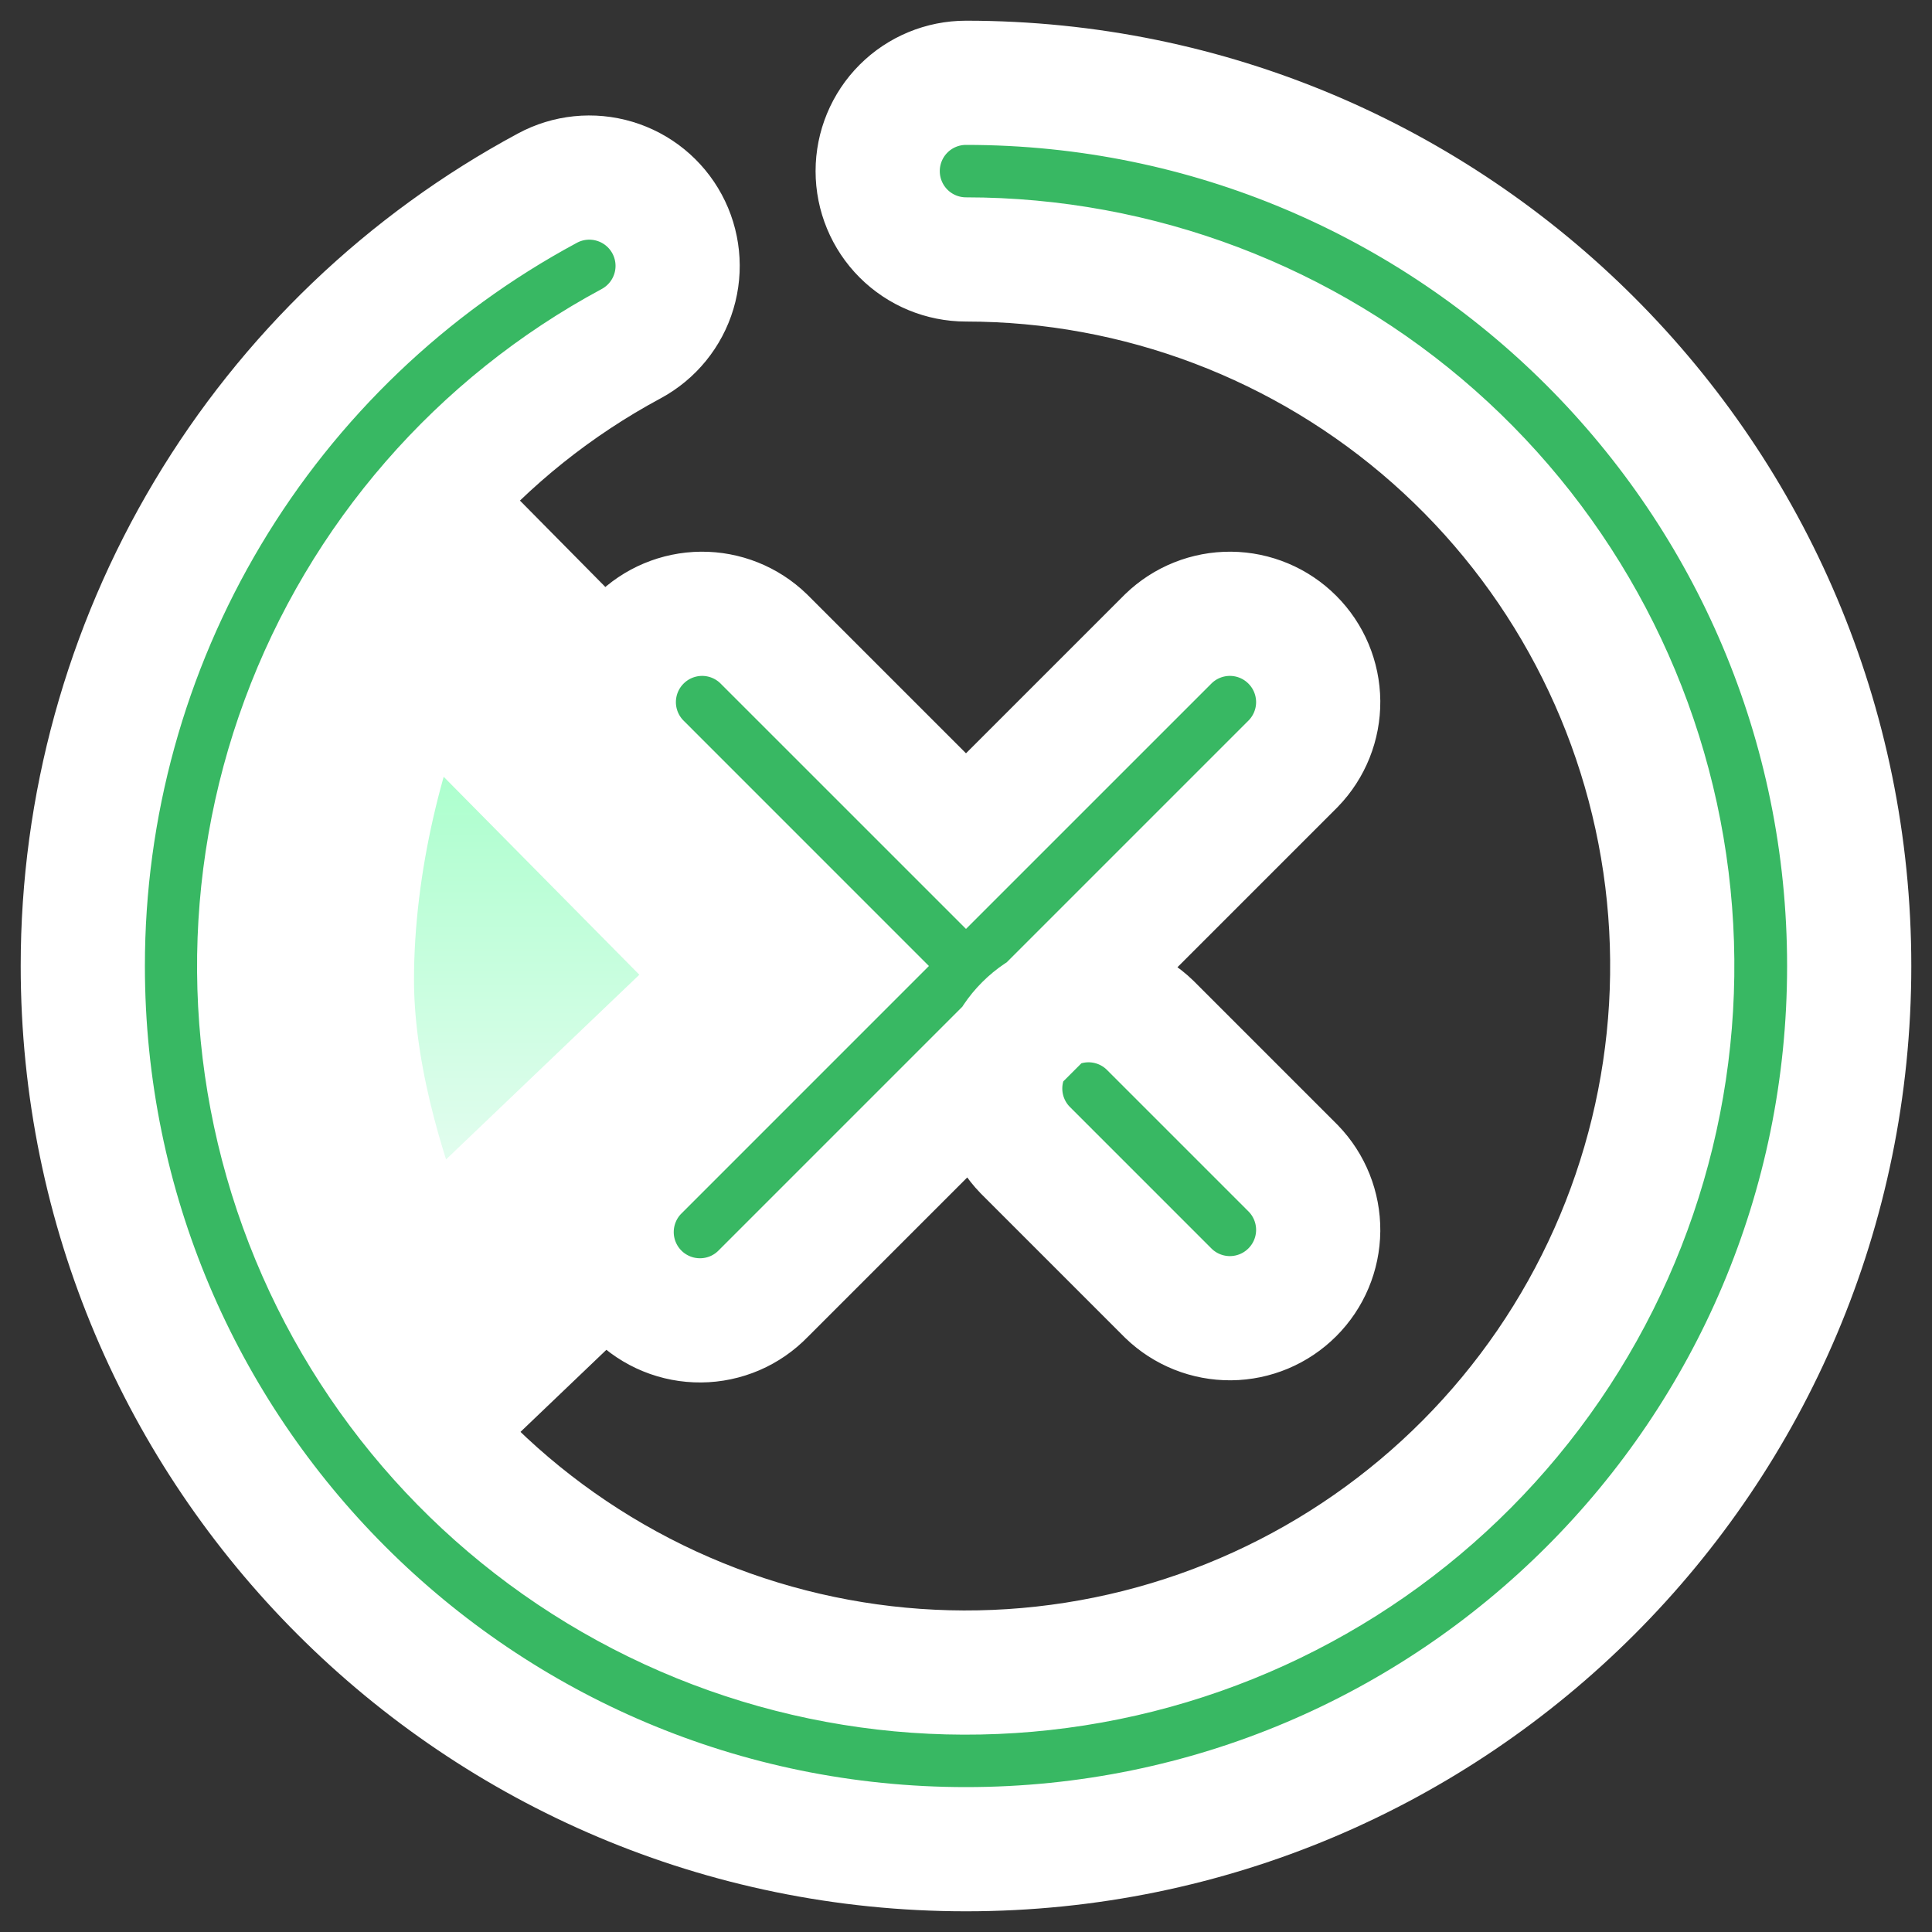 <svg width="70" height="70" viewBox="0 0 70 70" fill="none" xmlns="http://www.w3.org/2000/svg">
<rect x="0" y="0" width="70" height="70" fill="#333333" stroke="none"/>
<path d="M13.313 22.551C13.724 21.629 14.138 20.836 14.529 20.178L29.582 35.408L14.509 49.812C13.993 48.78 13.472 47.645 12.982 46.44C11.535 42.872 10.5 38.999 10.5 35.5C10.5 30.846 11.734 26.093 13.313 22.551Z" fill="url(#paint0_linear)" stroke="white" stroke-width="9"/>
<path d="M35 30.475L42.338 23.138C42.941 22.555 43.749 22.232 44.589 22.239C45.428 22.247 46.23 22.583 46.823 23.177C47.417 23.77 47.753 24.573 47.761 25.412C47.768 26.25 47.445 27.059 46.862 27.662L27.662 46.862C27.367 47.168 27.014 47.412 26.624 47.58C26.233 47.747 25.813 47.836 25.389 47.839C24.964 47.843 24.542 47.762 24.149 47.601C23.756 47.44 23.398 47.203 23.098 46.902C22.797 46.602 22.56 46.244 22.399 45.851C22.238 45.458 22.157 45.036 22.161 44.611C22.165 44.187 22.253 43.767 22.421 43.376C22.588 42.986 22.832 42.633 23.138 42.338L30.475 35L23.138 27.662C22.555 27.059 22.232 26.25 22.239 25.412C22.247 24.573 22.583 23.77 23.177 23.177C23.77 22.583 24.573 22.247 25.412 22.239C26.25 22.232 27.059 22.555 27.662 23.138L35 30.475ZM35 9.4C34.151 9.4 33.337 9.063 32.737 8.463C32.137 7.863 31.8 7.049 31.8 6.2C31.8 5.351 32.137 4.537 32.737 3.937C33.337 3.337 34.151 3 35 3C52.674 3 67 17.326 67 35C67 52.674 52.674 67 35 67C17.326 67 3 52.674 3 35C2.998 29.22 4.562 23.547 7.526 18.585C10.489 13.623 14.742 9.556 19.832 6.818C20.579 6.414 21.455 6.325 22.268 6.568C23.082 6.811 23.765 7.367 24.168 8.114C24.571 8.86 24.661 9.737 24.418 10.55C24.175 11.363 23.619 12.046 22.872 12.45C17.372 15.405 13.142 20.269 10.977 26.126C8.813 31.983 8.863 38.428 11.12 44.251C13.376 50.073 17.682 54.869 23.228 57.738C28.774 60.607 35.177 61.35 41.233 59.827C47.288 58.304 52.578 54.621 56.108 49.471C59.637 44.32 61.162 38.057 60.396 31.86C59.63 25.663 56.626 19.96 51.949 15.823C47.272 11.687 41.244 9.402 35 9.4ZM37.138 41.662C36.555 41.059 36.232 40.251 36.239 39.411C36.247 38.572 36.583 37.77 37.177 37.177C37.77 36.583 38.572 36.247 39.411 36.239C40.251 36.232 41.059 36.555 41.662 37.138L46.862 42.338C47.445 42.941 47.768 43.749 47.761 44.589C47.753 45.428 47.417 46.23 46.823 46.823C46.23 47.417 45.428 47.753 44.589 47.761C43.749 47.768 42.941 47.445 42.338 46.862L37.138 41.662Z" fill="#38B863" stroke="white" stroke-width="4.5"/>
<defs>
<linearGradient id="paint0_linear" x1="21" y1="14" x2="21" y2="57" gradientUnits="userSpaceOnUse">
<stop offset="0.266" stop-color="#A2FFC7"/>
<stop offset="0.646" stop-color="#E1FDEE"/>
</linearGradient>
</defs>
</svg>
